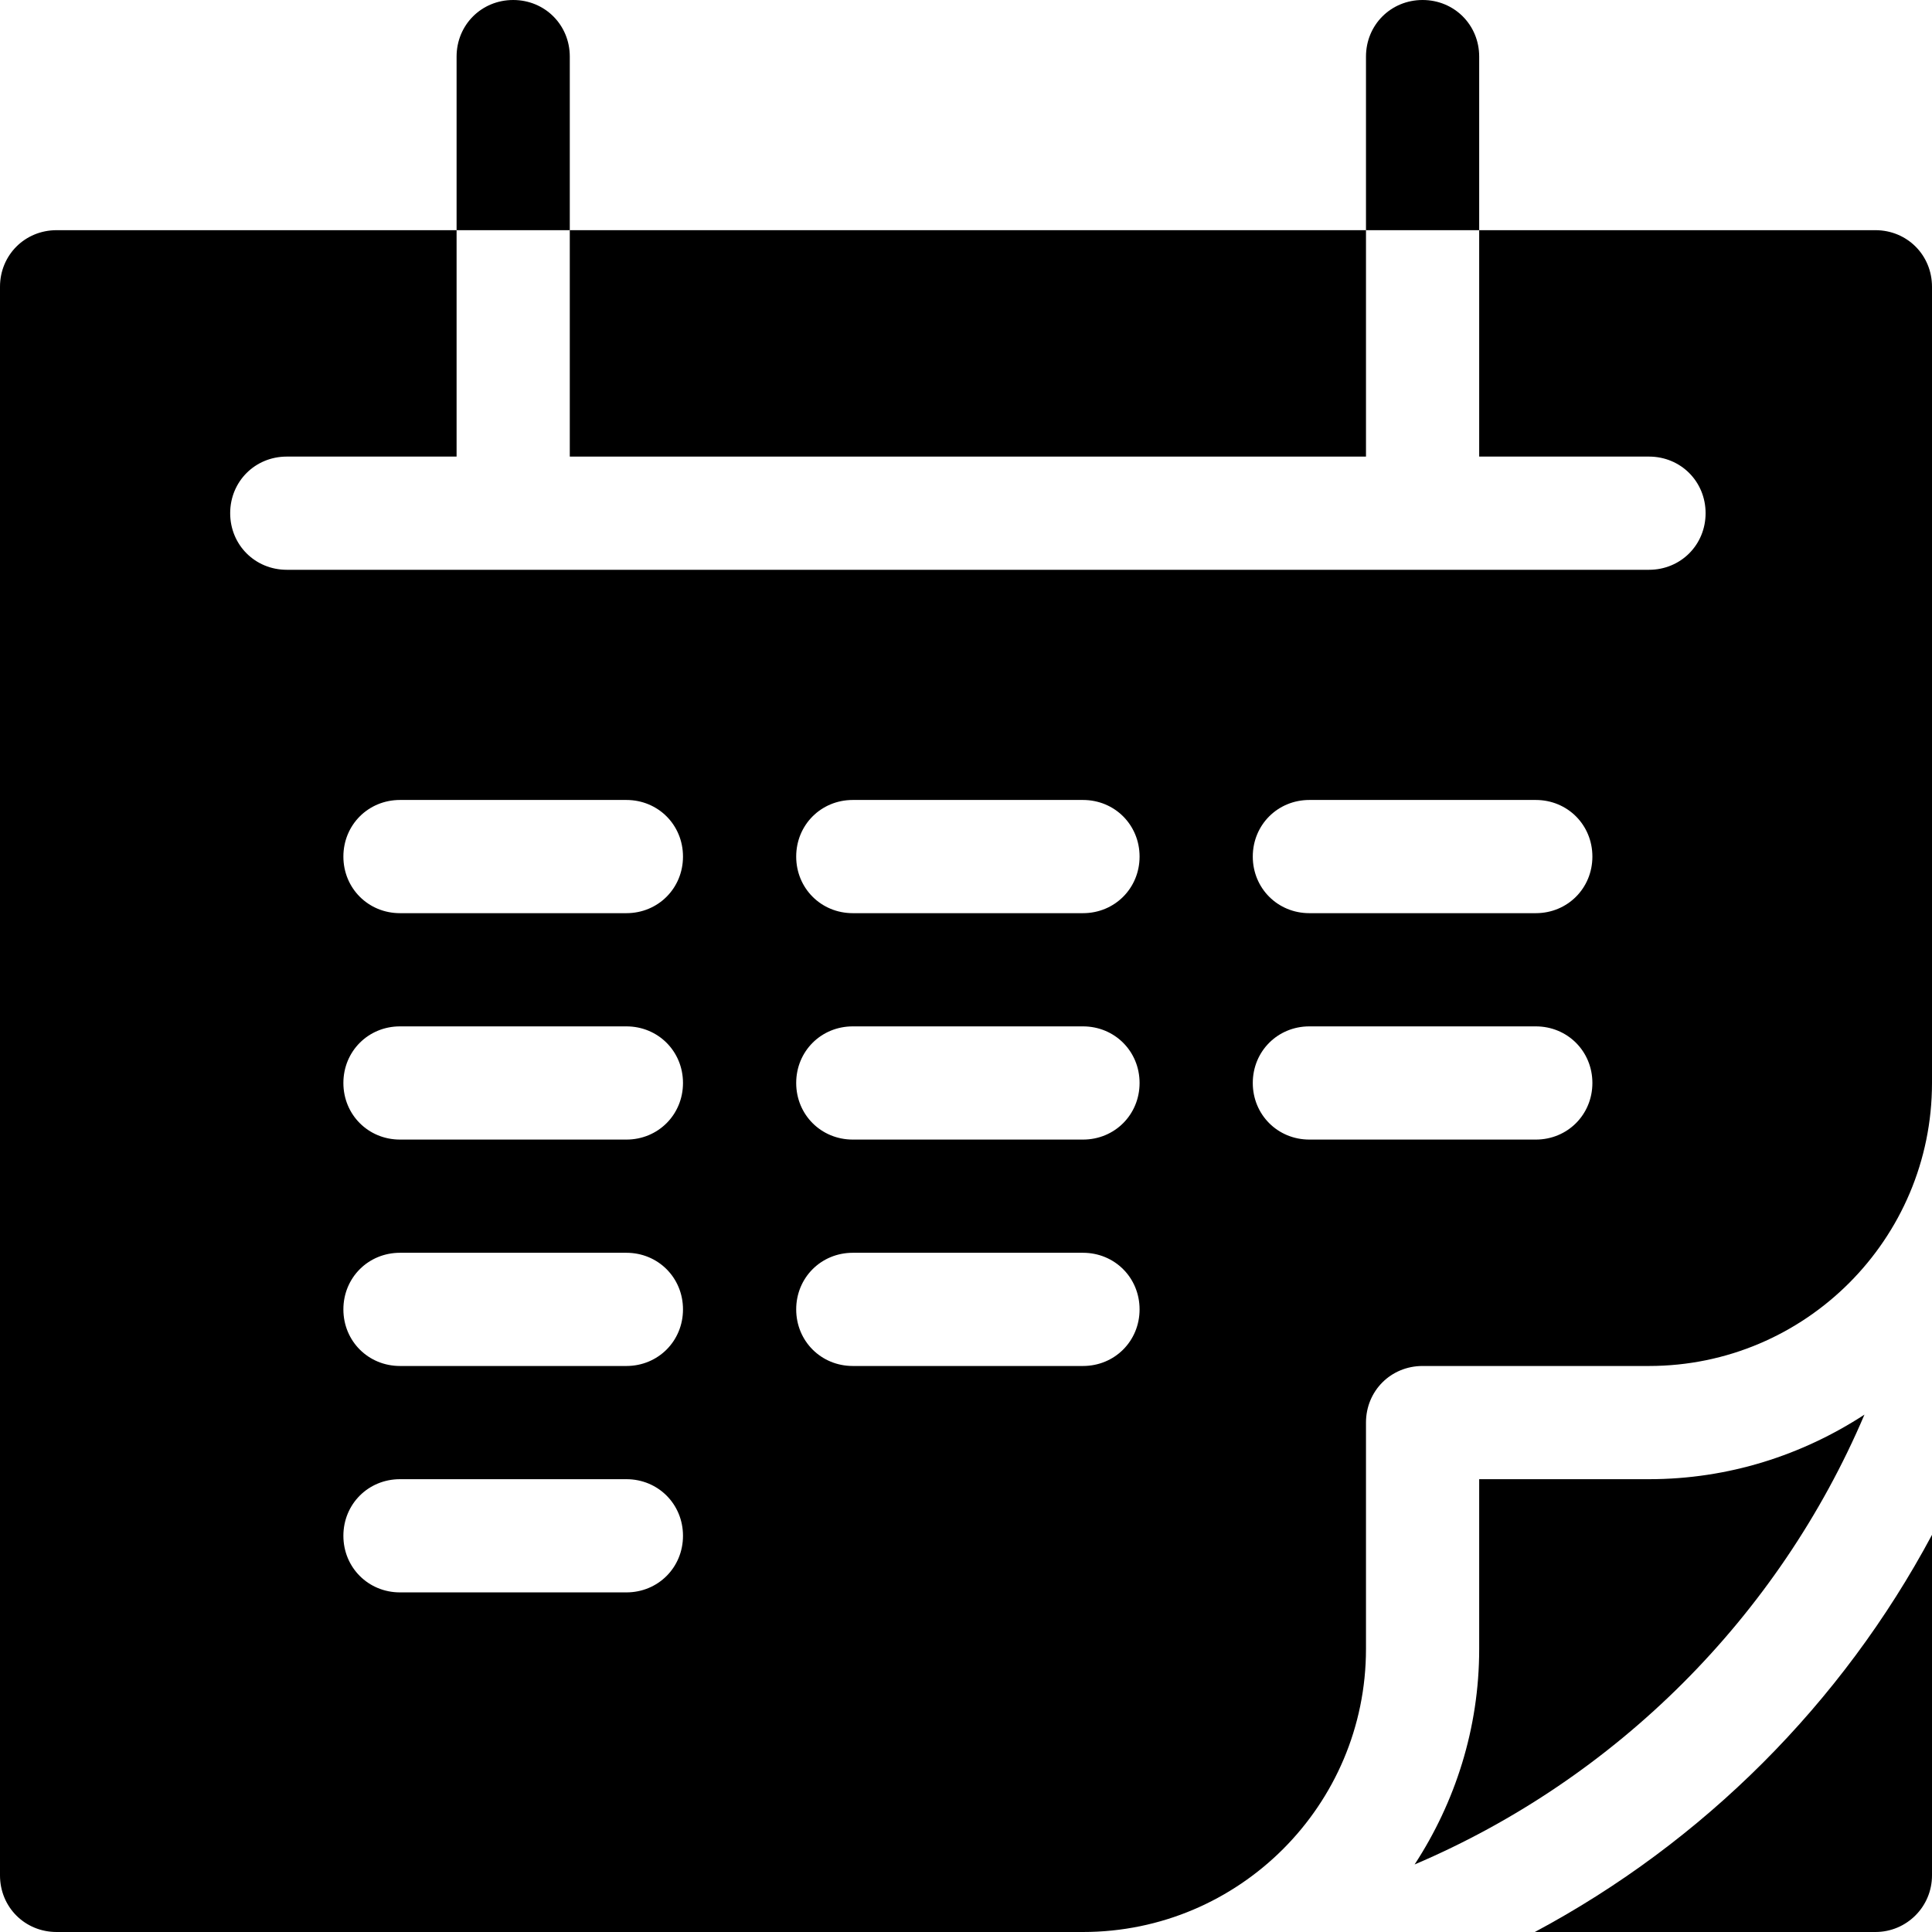 <svg id="Schedule" fill="currentColor" enable-background="new 0 0 512 512" height="32px" viewBox="0 0 512 512" width="32px" xmlns="http://www.w3.org/2000/svg"><path d="m151 61h211v60h-211z"/><path d="m497 61h-105v60h45c8.401 0 15 6.599 15 15s-6.599 15-15 15h-361c-8.401 0-15-6.599-15-15s6.599-15 15-15h45v-60h-106c-8.401 0-15 6.599-15 15v421c0 8.401 6.599 15 15 15h272c41.4 0 75-33.6 75-75v-60c0-8.401 6.599-15 15-15h60c41.4 0 75-33.6 75-75v-211c0-8.401-6.599-15-15-15zm-331 361h-60c-8.401 0-15-6.599-15-15s6.599-15 15-15h60c8.401 0 15 6.599 15 15s-6.599 15-15 15zm0-60h-60c-8.401 0-15-6.599-15-15s6.599-15 15-15h60c8.401 0 15 6.599 15 15s-6.599 15-15 15zm0-60h-60c-8.401 0-15-6.599-15-15s6.599-15 15-15h60c8.401 0 15 6.599 15 15s-6.599 15-15 15zm0-60h-60c-8.401 0-15-6.599-15-15s6.599-15 15-15h60c8.401 0 15 6.599 15 15s-6.599 15-15 15zm121 120h-61c-8.401 0-15-6.599-15-15s6.599-15 15-15h61c8.401 0 15 6.599 15 15s-6.599 15-15 15zm0-60h-61c-8.401 0-15-6.599-15-15s6.599-15 15-15h61c8.401 0 15 6.599 15 15s-6.599 15-15 15zm0-60h-61c-8.401 0-15-6.599-15-15s6.599-15 15-15h61c8.401 0 15 6.599 15 15s-6.599 15-15 15zm120 60h-60c-8.401 0-15-6.599-15-15s6.599-15 15-15h60c8.401 0 15 6.599 15 15s-6.599 15-15 15zm0-60h-60c-8.401 0-15-6.599-15-15s6.599-15 15-15h60c8.401 0 15 6.599 15 15s-6.599 15-15 15z"/><path d="m406.745 512h90.255c8.291 0 15-6.709 15-15v-90.255c-23.862 44.658-60.597 81.393-105.255 105.255z"/><path d="m494.103 374.889c-16.466 10.735-36.028 17.111-57.103 17.111h-45v45c0 21.075-6.376 40.637-17.111 57.103 53.498-22.787 96.427-65.716 119.214-119.214z"/><path d="m151 15c0-8.401-6.599-15-15-15s-15 6.599-15 15v46h30z"/><path d="m392 15c0-8.401-6.599-15-15-15s-15 6.599-15 15v46h30z"/></svg>